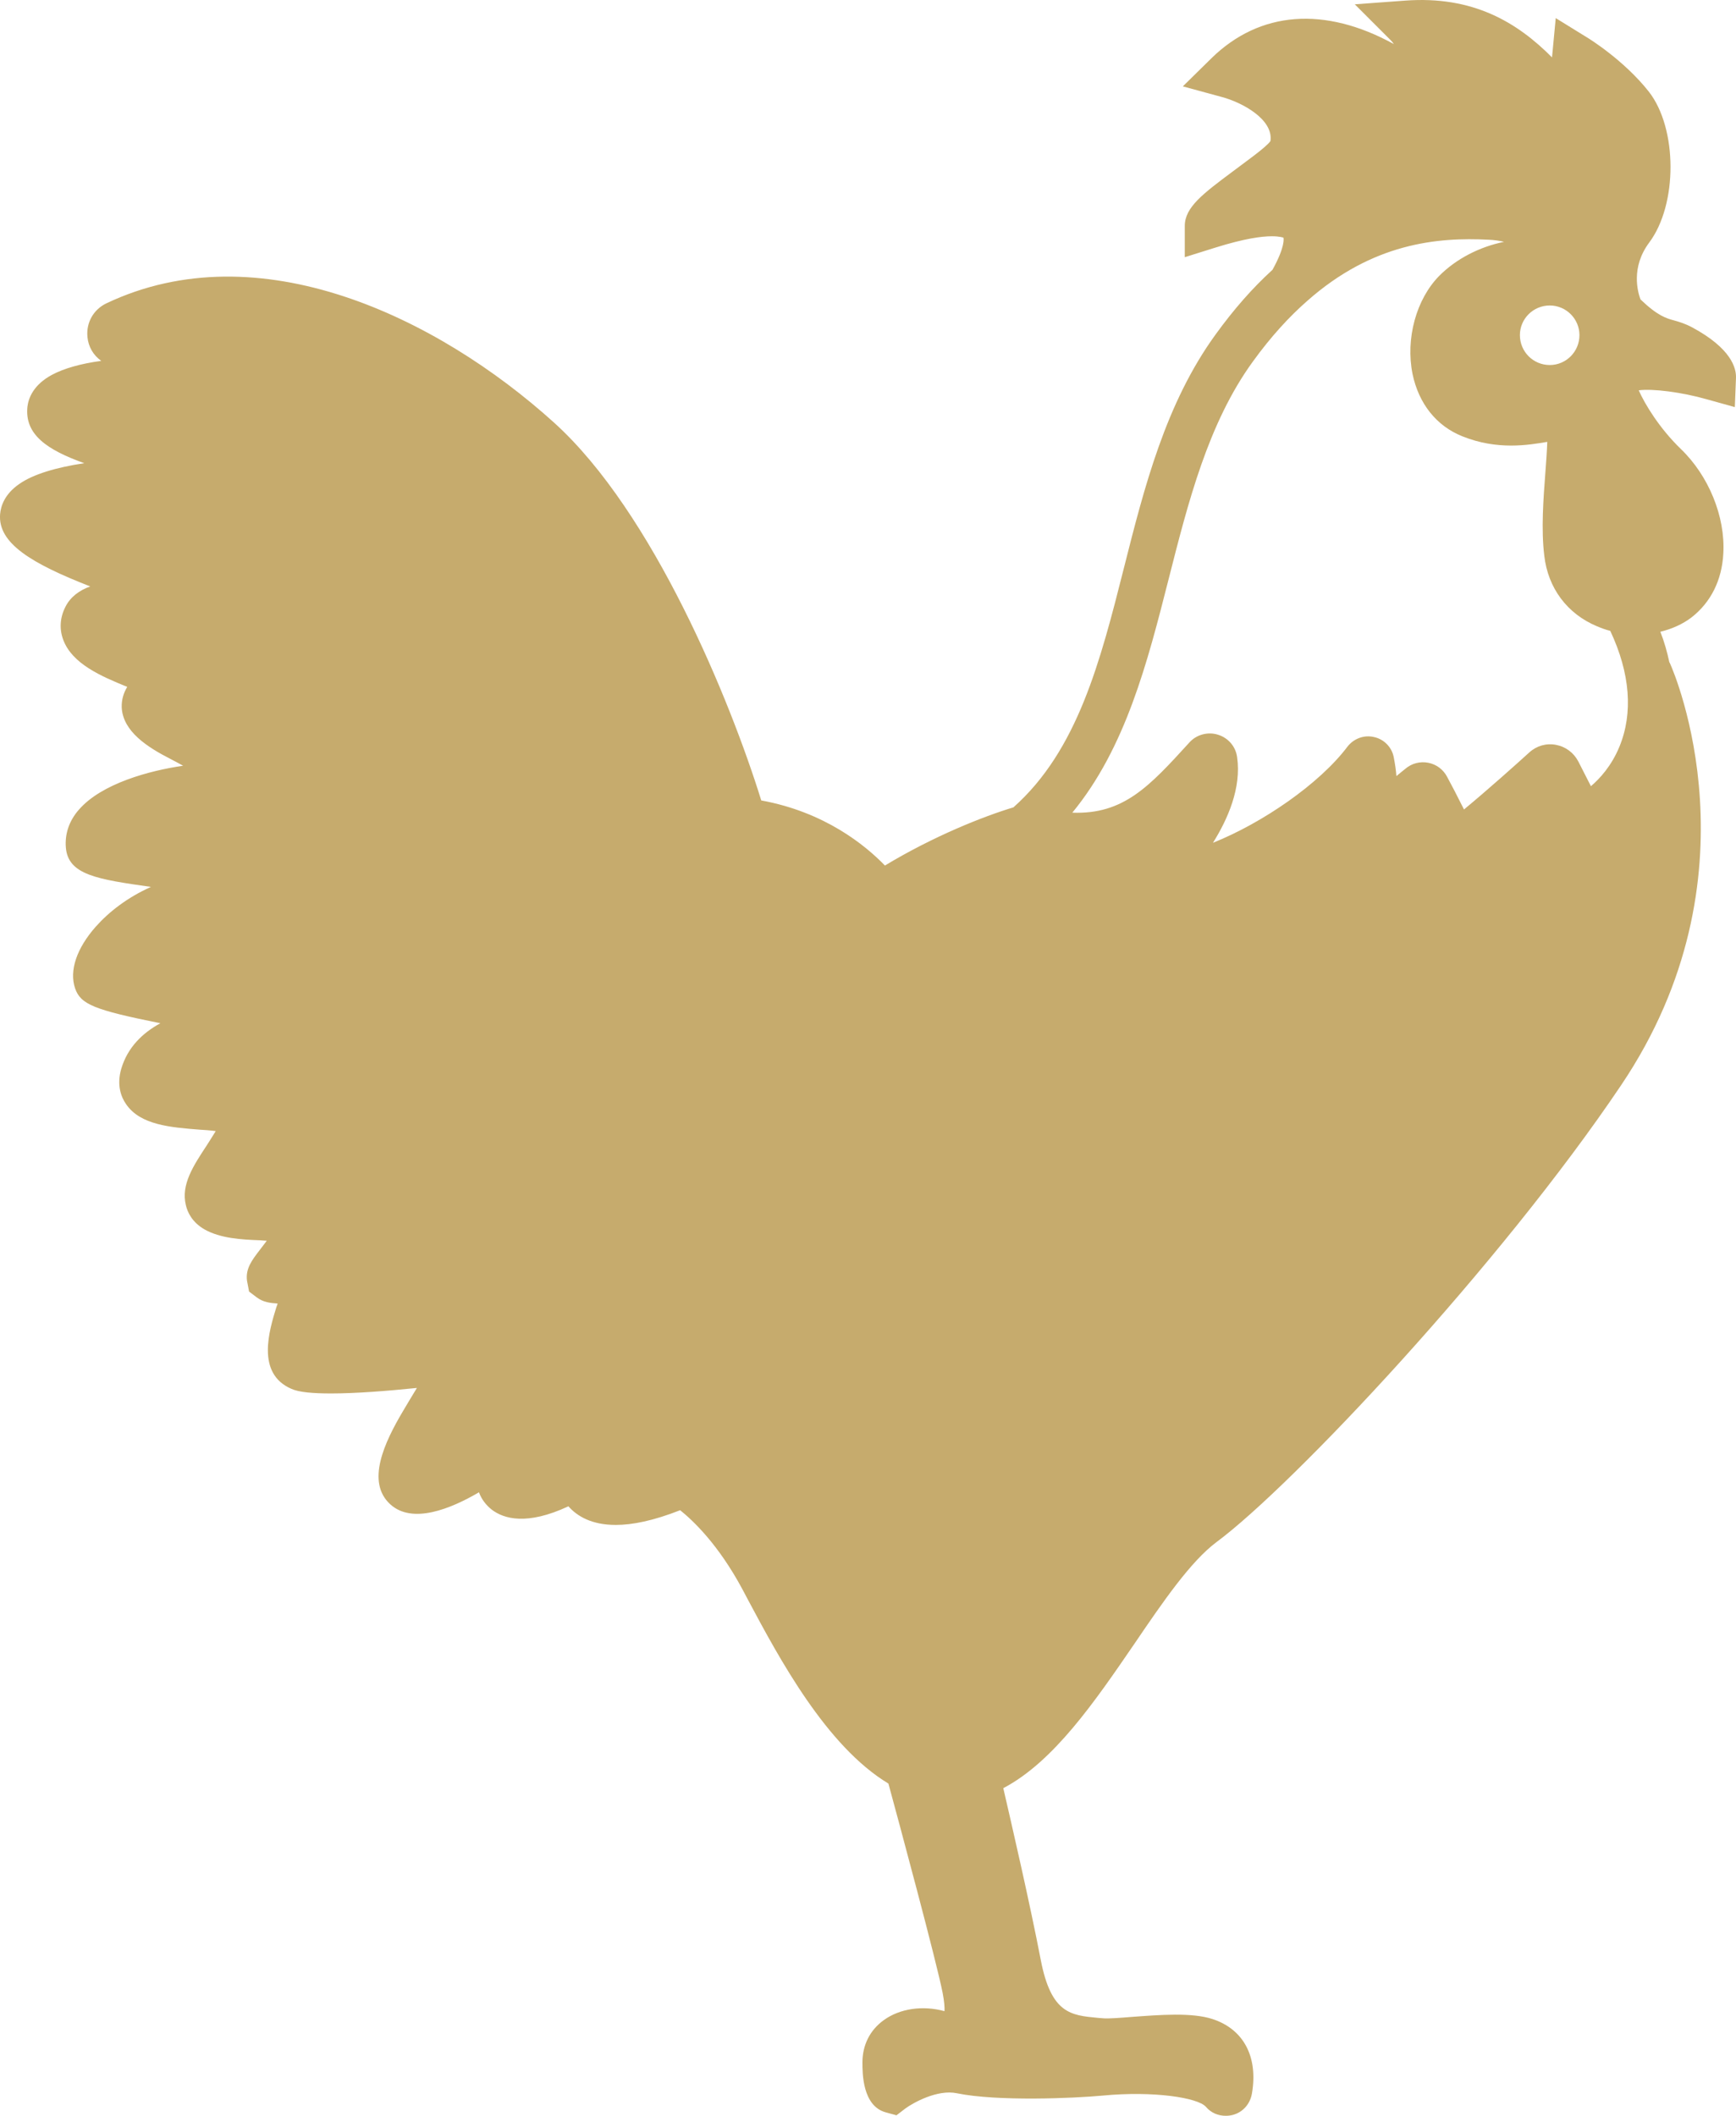 <svg version="1.1" id="图层_1" x="0px" y="0px" width="147.702px" height="180px" viewBox="0 0 147.702 180" enable-background="new 0 0 147.702 180" xml:space="preserve" xmlns="http://www.w3.org/2000/svg" xmlns:xlink="http://www.w3.org/1999/xlink" xmlns:xml="http://www.w3.org/XML/1998/namespace">
  <path fill="#C6AB6D" d="M145.216,33.97l2.386,0.664l0.098-2.465c0.04-0.842-0.392-2.525-3.735-4.322
	c-0.586-0.313-1.116-0.471-1.526-0.586c-0.666-0.176-1.408-0.393-2.856-1.781c0,0,0-0.018-0.02-0.039
	c-0.216-0.605-0.822-2.68,0.744-4.791c2.443-3.248,2.426-9.723-0.021-12.85c-2.112-2.68-5.124-4.539-5.262-4.617l-2.66-1.643
	l-0.295,3.129c0,0-0.019,0.078-0.019,0.215c-2.954-2.973-6.708-5.26-12.498-4.832l-4.285,0.314l3.032,3.031
	c0.118,0.119,0.215,0.234,0.295,0.354c-5.868-3.229-11.402-2.836-15.53,1.211l-2.427,2.387l3.307,0.9
	c1.76,0.469,4.419,1.916,4.146,3.756c-0.41,0.568-2.206,1.82-3.205,2.582c-2.54,1.895-4.082,3.051-4.082,4.633v2.66l2.558-0.801
	c2.563-0.803,4.009-0.979,4.852-0.979c0.684,0,0.966,0.117,0.984,0.117c0.021,0.059,0.161,0.764-0.933,2.738
	c-1.702,1.547-3.294,3.365-4.838,5.498c-4.245,5.846-6.06,12.967-7.798,19.852c-2.015,7.979-3.948,15.529-9.405,20.381
	c-2.541,0.764-6.786,2.445-10.932,4.949c-1.683-1.74-5.144-4.559-10.522-5.537c-2.62-8.449-9.172-24.508-17.643-32.156
	C37.211,26.983,22.013,19.649,9.044,25.81c-1.096,0.529-1.723,1.645-1.604,2.857c0.078,0.842,0.508,1.564,1.174,2.035
	c-1.74,0.232-3.188,0.645-4.206,1.193c-1.546,0.84-1.976,1.936-2.074,2.699c-0.254,2.387,1.682,3.678,4.833,4.813
	c-2.366,0.352-4.343,0.938-5.517,1.76c-1.252,0.859-1.584,1.879-1.642,2.582c-0.196,2.463,2.659,4.186,7.668,6.141
	c-0.92,0.334-1.683,0.881-2.113,1.742c-0.467,0.918-0.527,1.896-0.176,2.816c0.763,2.031,3.229,3.09,5.438,3.988
	c-0.294,0.488-0.488,1.057-0.47,1.74c0.099,2.053,2.17,3.385,4.206,4.422c0.392,0.195,0.724,0.391,1.018,0.547
	c-2.836,0.41-6.943,1.506-8.88,3.754c-0.822,0.939-1.191,2.057-1.096,3.209c0.196,2.328,2.68,2.699,7.238,3.346
	c-1.996,0.898-3.561,2.109-4.694,3.383c-1.624,1.838-2.268,3.736-1.76,5.242c0.47,1.371,1.624,1.838,7.256,2.973
	c-1.506,0.824-2.778,2.035-3.326,3.873c-0.41,1.408,0,2.427,0.41,3.011c1.212,1.781,3.794,1.977,6.278,2.172
	c0.392,0.021,0.899,0.059,1.35,0.119c-0.233,0.393-0.508,0.801-0.762,1.213c-1.134,1.723-2.21,3.342-1.78,5.086
	c0.136,0.605,0.528,1.447,1.564,2.053c1.369,0.781,3.167,0.881,4.754,0.938c0.155,0.021,0.352,0.021,0.567,0.041
	c-0.216,0.293-0.43,0.568-0.626,0.822c-0.646,0.842-1.193,1.563-1.056,2.582l0.176,0.92l0.646,0.488
	c0.567,0.43,1.174,0.486,1.78,0.527c-0.021,0.098-0.059,0.195-0.099,0.293c-0.605,1.977-1.76,5.652,1.271,6.965
	c0.646,0.295,1.858,0.393,3.385,0.393c2.111,0,4.812-0.215,7.296-0.469c-0.393,0.645-0.782,1.289-1.174,1.955
	c-1.604,2.699-3.168,6.043-1.097,7.941c1.878,1.721,5.145,0.393,7.55-1.018c0.215,0.586,0.587,1.076,1.077,1.467
	c1.035,0.801,3.012,1.369,6.533-0.275c0.744,0.842,1.978,1.584,4.03,1.584c1.408,0,3.188-0.352,5.477-1.252
	c1.075,0.859,3.245,2.895,5.3,6.729l0.487,0.92c2.66,4.988,6.65,12.42,11.933,15.607c0.881,3.229,4.107,15.197,4.616,17.818
	c0.139,0.725,0.176,1.232,0.156,1.545c-1.839-0.506-3.795-0.232-5.165,0.762c-1.174,0.844-1.817,2.113-1.817,3.6
	c0,0.92,0,3.697,1.976,4.244l0.92,0.254l0.763-0.586c0.646-0.471,2.72-1.643,4.382-1.289c3.423,0.703,9.957,0.428,12.42,0.195
	c4.305-0.41,8.079,0.176,8.763,0.957c0.429,0.51,1.036,0.764,1.682,0.764c0.195,0,0.409-0.021,0.626-0.078
	c0.843-0.236,1.448-0.92,1.604-1.801c0.549-3.131-0.704-5.496-3.363-6.355c-1.76-0.57-4.48-0.354-6.886-0.176
	c-0.939,0.078-2.014,0.156-2.387,0.117l-0.476-0.039c-2.308-0.217-3.971-0.373-4.851-4.928c-0.92-4.793-2.484-11.563-3.188-14.613
	c4.285-2.25,7.768-7.334,11.169-12.303c2.444-3.6,4.772-6.98,6.962-8.625c6.475-4.793,24.177-23.627,34.427-38.865
	c11.989-17.781,4.518-35.126,4.186-35.851c-0.02-0.059-0.058-0.117-0.078-0.156c-0.176-0.822-0.41-1.684-0.762-2.582
	c0.978-0.234,1.897-0.646,2.64-1.211c1.662-1.291,2.603-3.189,2.718-5.459c0.177-3.131-1.252-6.611-3.617-8.881
	c-1.838-1.779-3.07-3.834-3.58-4.988C140.6,33.048,143.083,33.362,145.216,33.97z M131.858,25.989c1.39,0,2.524,1.135,2.524,2.523
	c0,1.408-1.135,2.543-2.524,2.543c-1.408,0-2.542-1.135-2.542-2.543C129.314,27.124,130.45,25.989,131.858,25.989z M137.784,63.522
	c-0.665,1.625-1.682,2.738-2.426,3.363c-0.254-0.488-0.605-1.174-1.076-2.111c-0.392-0.742-1.076-1.252-1.897-1.406
	c-0.822-0.156-1.645,0.078-2.269,0.645c-1.076,0.979-3.502,3.15-5.556,4.852c-0.548-1.098-1.116-2.191-1.428-2.76
	c-0.332-0.645-0.92-1.074-1.604-1.211s-1.408,0.039-1.956,0.508c-0.176,0.135-0.45,0.371-0.763,0.625
	c-0.039-0.508-0.117-1.057-0.234-1.643c-0.176-0.842-0.841-1.506-1.682-1.682c-0.839-0.197-1.721,0.135-2.249,0.82
	c-2.386,3.168-7.236,6.494-11.442,8.178c1.272-2.035,2.427-4.676,2.055-7.277c-0.118-0.9-0.744-1.643-1.624-1.916
	c-0.861-0.273-1.838-0.018-2.444,0.666c-3.422,3.756-5.594,6.123-9.956,5.967c4.538-5.516,6.396-12.793,8.196-19.873
	c1.662-6.533,3.364-13.283,7.177-18.521c1.527-2.111,3.091-3.814,4.636-5.164c5.537-4.891,11.033-5.418,15.434-5.186
	c0.449,0.021,0.88,0.078,1.29,0.178c-2.112,0.43-4.089,1.465-5.496,2.877c-1.977,1.994-2.895,5.357-2.288,8.371
	c0.527,2.523,2.034,4.42,4.244,5.299c2.974,1.195,5.613,0.744,7.218,0.471c-0.021,0.762-0.098,1.74-0.156,2.543
	c-0.176,2.307-0.372,4.908-0.098,7.139c0.313,2.76,1.956,4.949,4.479,6.004c0.372,0.156,0.744,0.295,1.135,0.393
	C138.704,57.284,138.958,60.669,137.784,63.522z" class="color c1"/>
</svg>